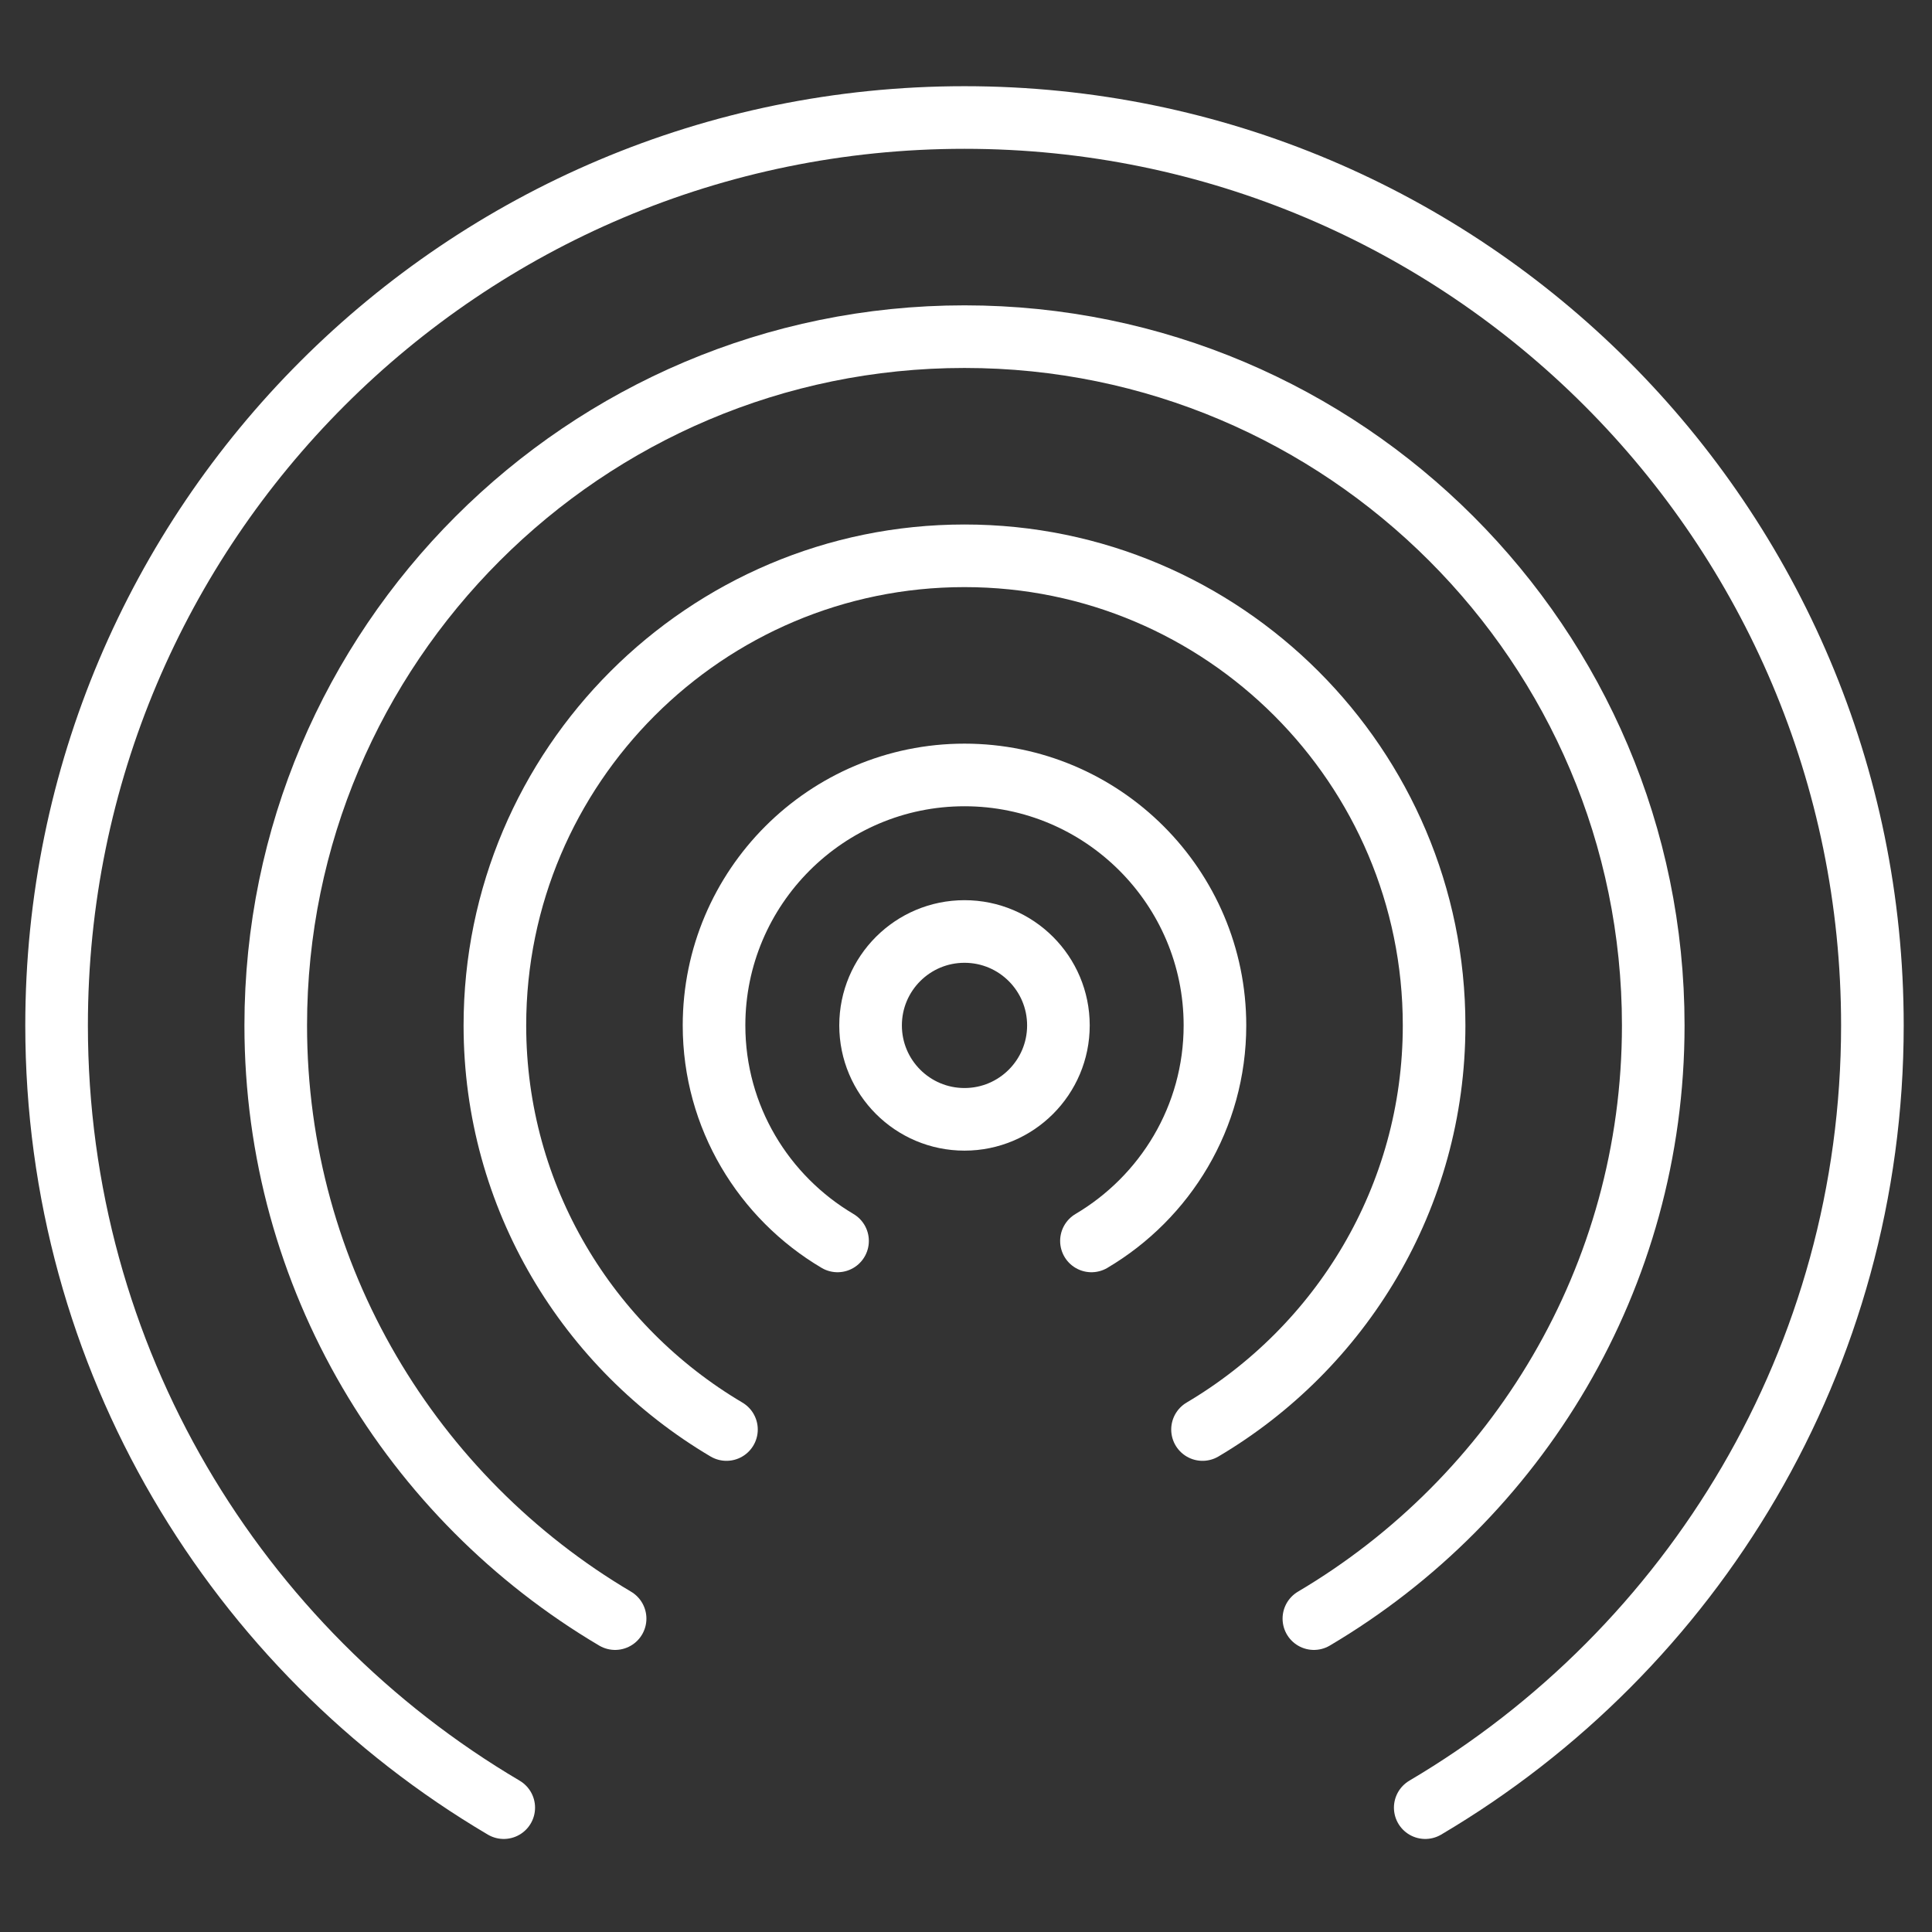 <?xml version="1.0" encoding="UTF-8" standalone="no"?>
<!-- Created with Inkscape (http://www.inkscape.org/) -->

<svg
   xmlns:dc="http://purl.org/dc/elements/1.1/"
   xmlns:cc="http://creativecommons.org/ns#"
   xmlns:rdf="http://www.w3.org/1999/02/22-rdf-syntax-ns#"
   xmlns:svg="http://www.w3.org/2000/svg"
   xmlns="http://www.w3.org/2000/svg"
   xmlns:sodipodi="http://sodipodi.sourceforge.net/DTD/sodipodi-0.dtd"
   xmlns:inkscape="http://www.inkscape.org/namespaces/inkscape"
   width="80"
   height="80"
   viewBox="0 0 21.167 21.167"
   version="1.1"
   id="svg1928"
   inkscape:version="0.92.2 2405546, 2018-03-11"
   sodipodi:docname="Wireless.svg">
  <rect x="0" y="0" width="21.167" height="21.167" fill="#333333" stroke="none"/>
  <defs
     id="defs1922" />
  <sodipodi:namedview
     id="base"
     pagecolor="#ffffff"
     bordercolor="#666666"
     borderopacity="1.0"
     inkscape:pageopacity="0.0"
     inkscape:pageshadow="2"
     inkscape:zoom="3.959798"
     inkscape:cx="48.797381"
     inkscape:cy="49.434008"
     inkscape:document-units="mm"
     inkscape:current-layer="layer1"
     showgrid="false"
     units="px"
     showguides="false"
     inkscape:window-width="1366"
     inkscape:window-height="694"
     inkscape:window-x="0"
     inkscape:window-y="0"
     inkscape:window-maximized="1" />
  <g
     inkscape:label="Layer 1"
     inkscape:groupmode="layer"
     id="layer1"
     transform="translate(0,-275.833)">
    <g
       id="g4653-0-9-2"
       transform="matrix(0.343,0,0,0.343,0.277,276.089)"
       style="fill:none;fill-opacity:1;stroke:#ffffff;stroke-opacity:1"
       inkscape:export-xdpi="300"
       inkscape:export-ydpi="300">
      <circle
         id="circle4586-1-9-9"
         r="3"
         cy="32.007"
         cx="30"
         style="fill:none;fill-opacity:1;stroke:#ffffff;stroke-width:2;stroke-miterlimit:10;stroke-opacity:1" />
      <path
         id="path4588-0-3-5"
         d="M 34.055,38.891 C 36.411,37.498 38,34.937 38,32.007 c 0,-4.411 -3.589,-8 -8,-8 -4.411,0 -8,3.589 -8,8 0,2.93 1.589,5.491 3.945,6.884"
         style="fill:none;fill-opacity:1;stroke:#ffffff;stroke-width:2;stroke-linecap:round;stroke-miterlimit:10;stroke-opacity:1"
         inkscape:connector-curvature="0" />
      <path
         id="path4590-1-9-7"
         d="M 44.717,56.993 C 53.263,51.948 59,42.65 59,32.007 c 0,-16.016 -12.984,-29 -29,-29 -16.016,0 -29,12.984 -29,29 0,10.643 5.737,19.941 14.283,24.986"
         style="fill:none;fill-opacity:1;stroke:#ffffff;stroke-width:2;stroke-linecap:round;stroke-miterlimit:10;stroke-opacity:1"
         inkscape:connector-curvature="0" />
      <path
         id="path4592-3-4-4"
         d="M 41.16,50.955 C 47.641,47.123 52,40.066 52,32.007 c 0,-12.131 -9.869,-22 -22,-22 -12.131,0 -22,9.869 -22,22 0,8.059 4.359,15.116 10.84,18.948"
         style="fill:none;fill-opacity:1;stroke:#ffffff;stroke-width:2;stroke-linecap:round;stroke-miterlimit:10;stroke-opacity:1"
         inkscape:connector-curvature="0" />
      <path
         id="path4594-7-6-6"
         d="M 37.603,44.915 C 42.021,42.302 45,37.502 45,32.007 c 0,-8.271 -6.729,-15 -15,-15 -8.271,0 -15,6.729 -15,15 0,5.495 2.979,10.295 7.397,12.908"
         style="fill:none;fill-opacity:1;stroke:#ffffff;stroke-width:2;stroke-linecap:round;stroke-miterlimit:10;stroke-opacity:1"
         inkscape:connector-curvature="0" />
      <g
         id="g4596-7-4-4"
         style="fill:none;fill-opacity:1;stroke:#ffffff;stroke-opacity:1" />
      <g
         id="g4598-2-5-9"
         style="fill:none;fill-opacity:1;stroke:#ffffff;stroke-opacity:1" />
      <g
         id="g4600-6-5-1"
         style="fill:none;fill-opacity:1;stroke:#ffffff;stroke-opacity:1" />
      <g
         id="g4602-4-5-2"
         style="fill:none;fill-opacity:1;stroke:#ffffff;stroke-opacity:1" />
      <g
         id="g4604-5-6-3"
         style="fill:none;fill-opacity:1;stroke:#ffffff;stroke-opacity:1" />
      <g
         id="g4606-2-0-1"
         style="fill:none;fill-opacity:1;stroke:#ffffff;stroke-opacity:1" />
      <g
         id="g4608-0-6-8"
         style="fill:none;fill-opacity:1;stroke:#ffffff;stroke-opacity:1" />
      <g
         id="g4610-2-2-1"
         style="fill:none;fill-opacity:1;stroke:#ffffff;stroke-opacity:1" />
      <g
         id="g4612-9-6-3"
         style="fill:none;fill-opacity:1;stroke:#ffffff;stroke-opacity:1" />
      <g
         id="g4614-0-9-8"
         style="fill:none;fill-opacity:1;stroke:#ffffff;stroke-opacity:1" />
      <g
         id="g4616-9-9-9"
         style="fill:none;fill-opacity:1;stroke:#ffffff;stroke-opacity:1" />
      <g
         id="g4618-9-2-2"
         style="fill:none;fill-opacity:1;stroke:#ffffff;stroke-opacity:1" />
      <g
         id="g4620-4-9-4"
         style="fill:none;fill-opacity:1;stroke:#ffffff;stroke-opacity:1" />
      <g
         id="g4622-5-6-5"
         style="fill:none;fill-opacity:1;stroke:#ffffff;stroke-opacity:1" />
      <g
         id="g4624-1-5-1"
         style="fill:none;fill-opacity:1;stroke:#ffffff;stroke-opacity:1" />
    </g>
  </g>
</svg>
